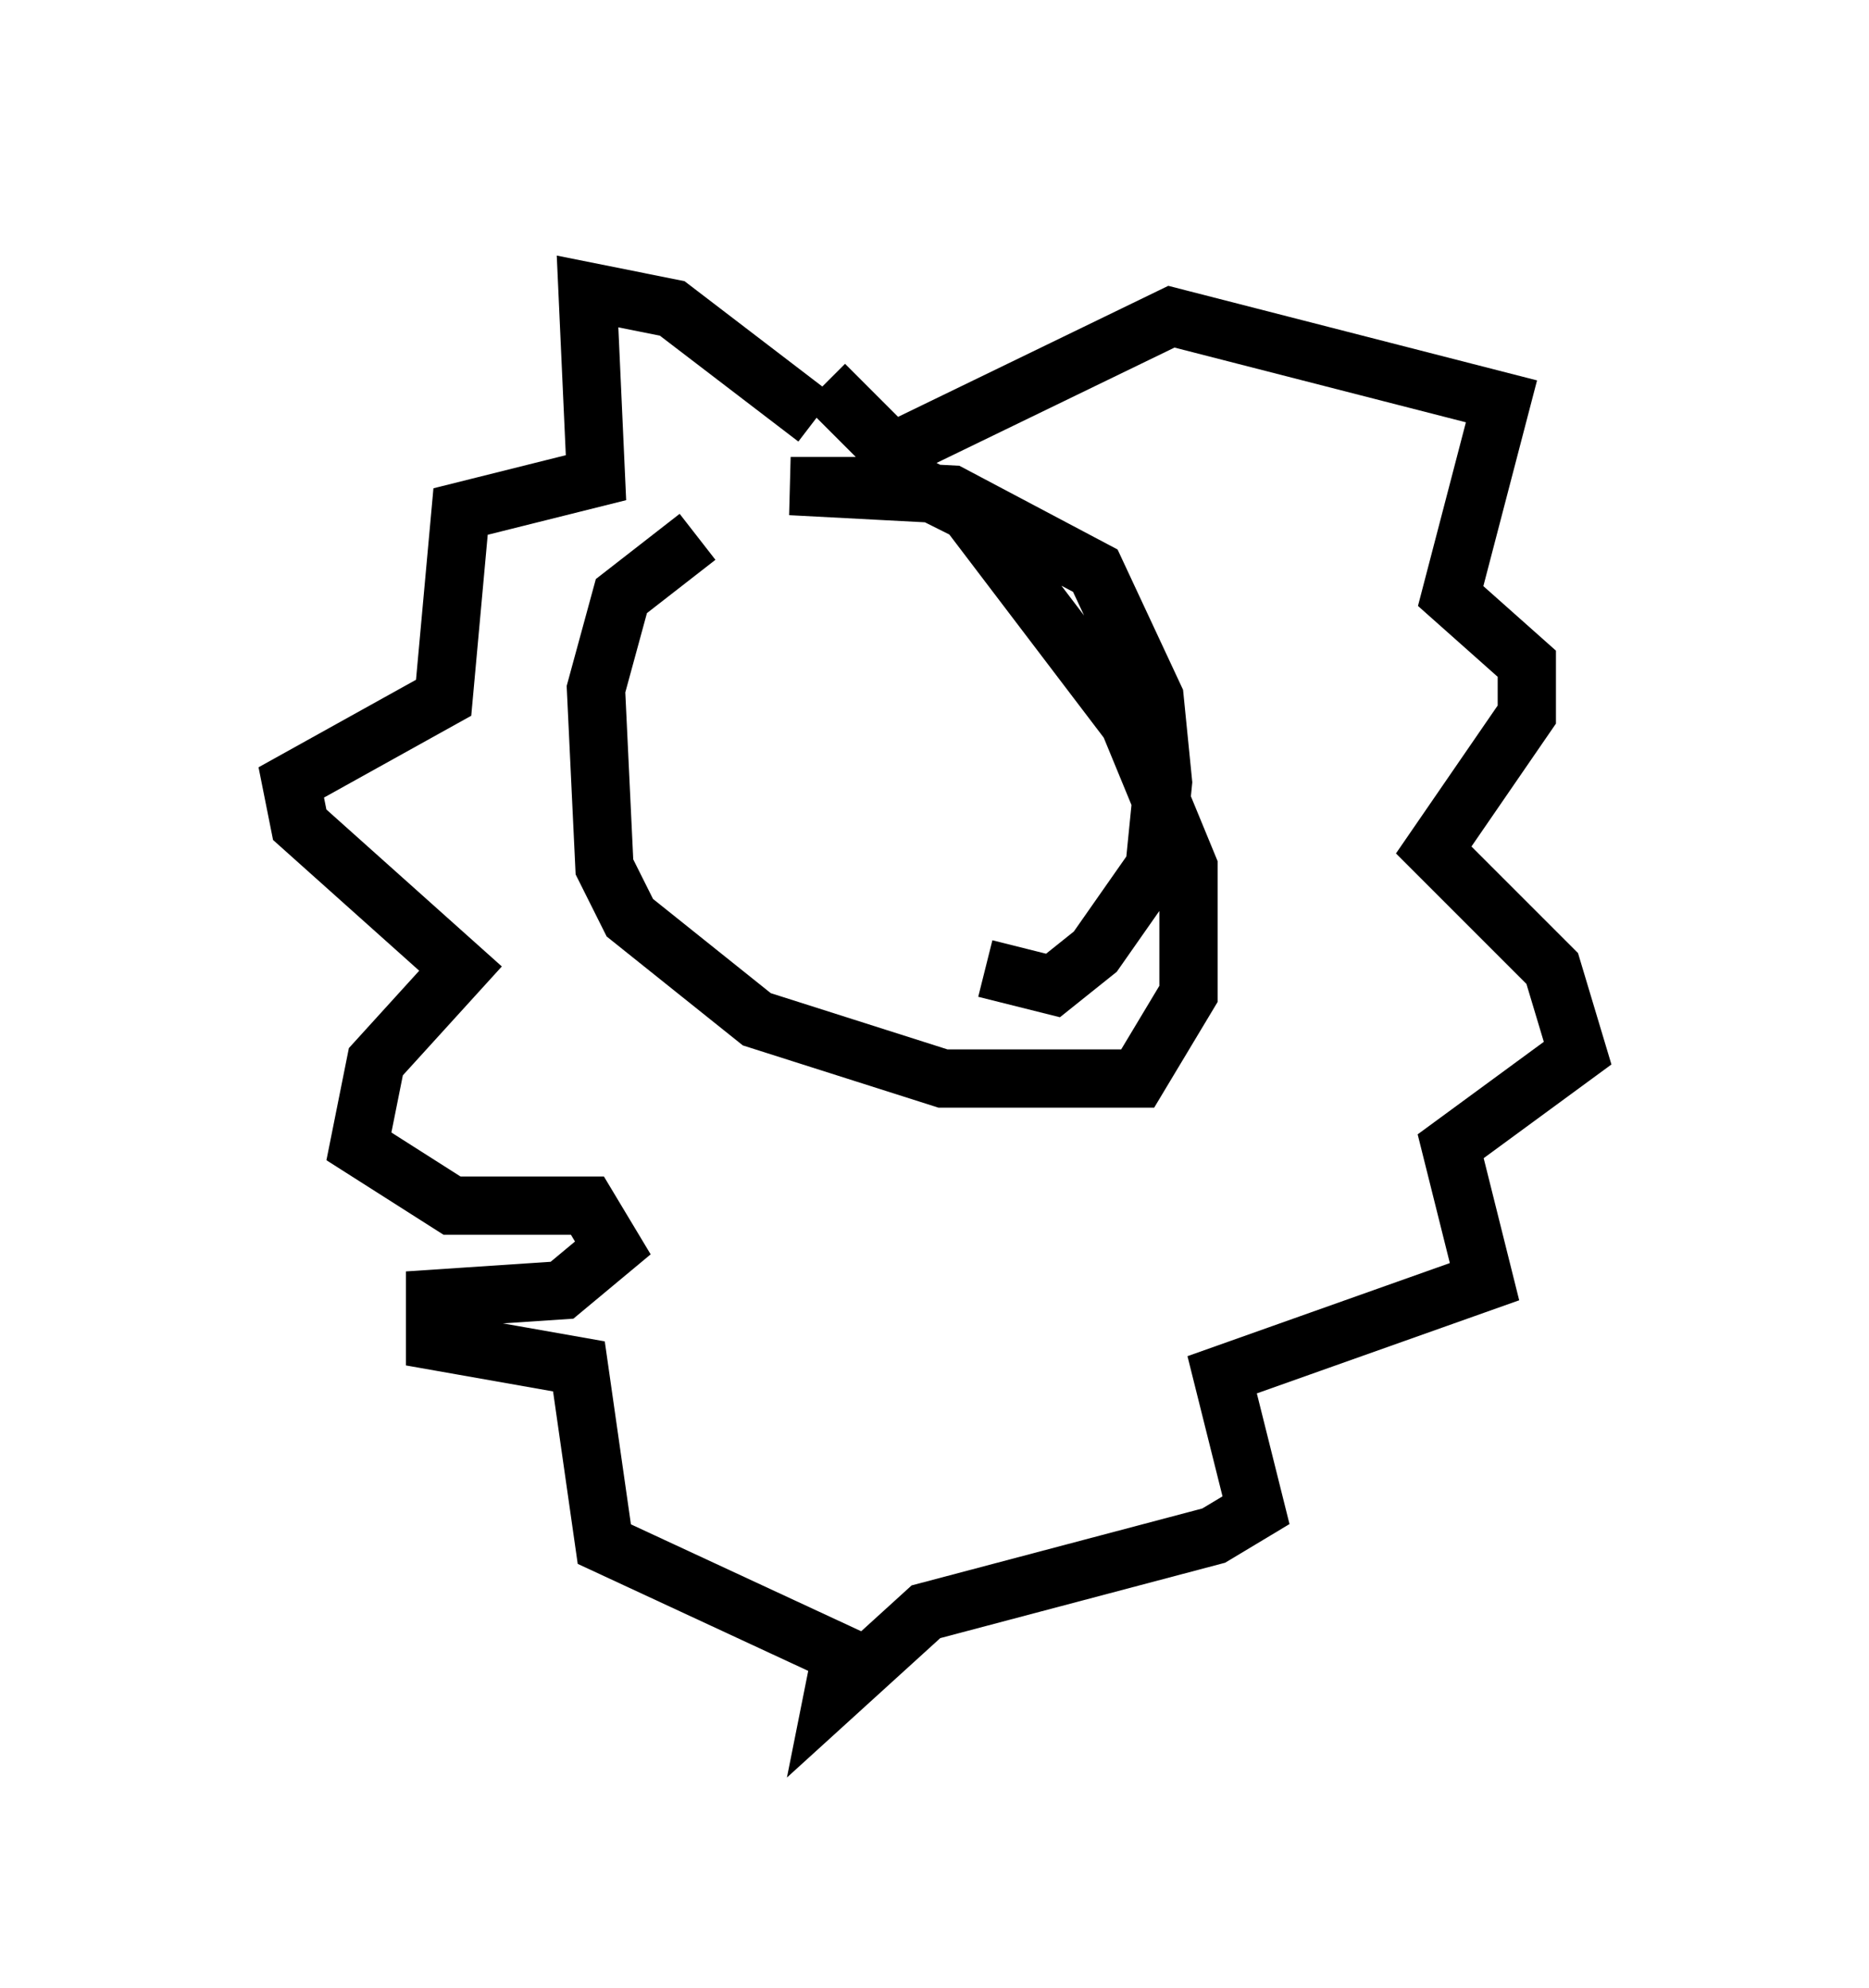 <?xml version="1.0" encoding="utf-8" ?>
<svg baseProfile="full" height="34.112" version="1.1" width="32.078" xmlns="http://www.w3.org/2000/svg" xmlns:ev="http://www.w3.org/2001/xml-events" xmlns:xlink="http://www.w3.org/1999/xlink"><defs /><rect fill="white" height="34.112" width="32.078" x="0" y="0" /><path d="M14.441, 9.358 m-2.469, -0.145 l-1.307, 1.017 -0.436, 1.598 l0.145, 3.05 0.436, 0.872 l2.179, 1.743 3.196, 1.017 l3.341, 0.0 0.872, -1.453 l0.0, -2.179 -1.017, -2.469 l-2.76, -3.631 -0.872, -0.436 l-2.179, 0.0 2.76, 0.145 l2.469, 1.307 1.017, 2.179 l0.145, 1.453 -0.145, 1.453 l-1.017, 1.453 -0.726, 0.581 l-1.162, -0.291 m-2.905, -9.441 l-2.469, -1.888 -1.453, -0.291 l0.145, 3.196 -2.324, 0.581 l-0.291, 3.196 -2.615, 1.453 l0.145, 0.726 2.76, 2.469 l-1.453, 1.598 -0.291, 1.453 l1.598, 1.017 2.324, 0.0 l0.436, 0.726 -0.872, 0.726 l-2.179, 0.145 0.0, 0.726 l2.469, 0.436 0.436, 3.05 l4.067, 1.888 -0.145, 0.726 l1.598, -1.453 4.939, -1.307 l0.726, -0.436 -0.581, -2.324 l4.503, -1.598 -0.581, -2.324 l2.179, -1.598 -0.436, -1.453 l-2.034, -2.034 1.598, -2.324 l0.0, -0.872 -1.307, -1.162 l0.872, -3.341 -5.665, -1.453 l-4.793, 2.324 -1.162, -1.162 " fill="none" stroke="black" stroke-width="1" /></svg>